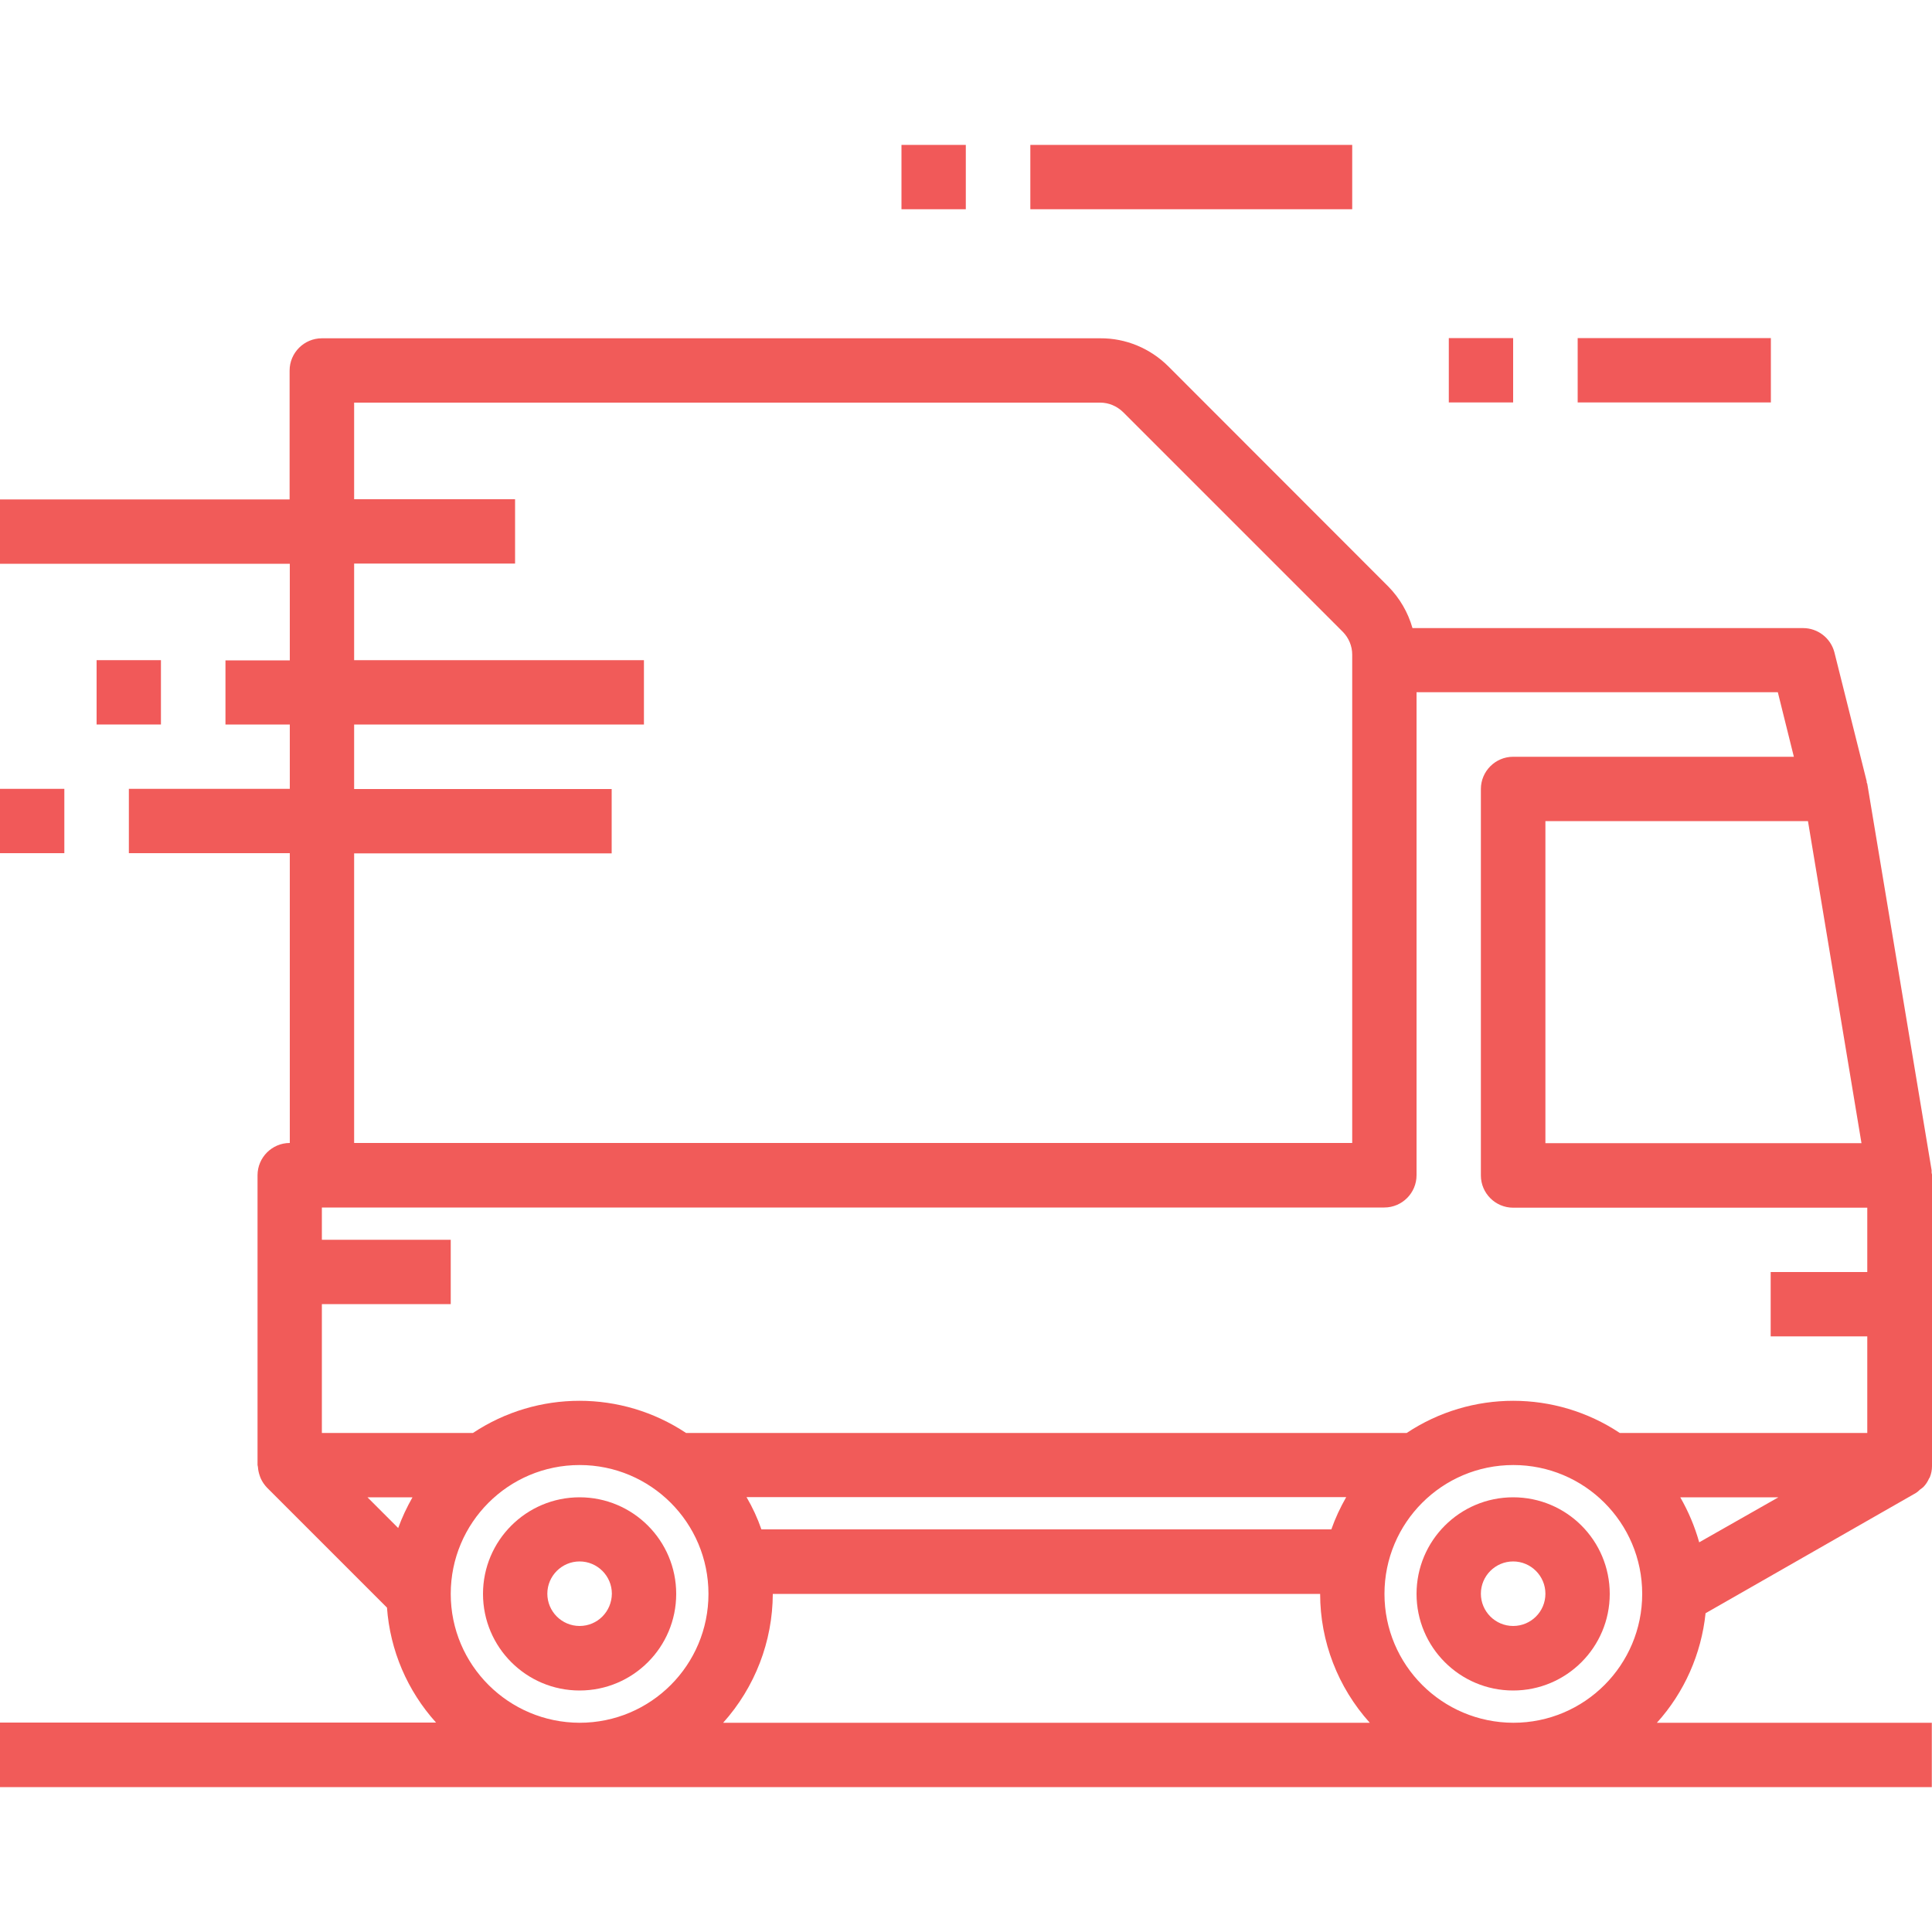 <?xml version="1.0" encoding="utf-8"?>
<!-- Generator: Adobe Illustrator 27.0.0, SVG Export Plug-In . SVG Version: 6.00 Build 0)  -->
<svg version="1.1" id="Layer_1" xmlns="http://www.w3.org/2000/svg" xmlns:xlink="http://www.w3.org/1999/xlink" x="0px" y="0px"
	 viewBox="0 0 1000 1000" style="enable-background:new 0 0 1000 1000;" xml:space="preserve">
<style type="text/css">
	.st0{fill:#F15B59;}
	.st1{fill:#F15959;}
</style>
<g>
	<g>
		<g>
			<path class="st0" d="M300,775c-27.6,0-50,22.4-50,50c0,27.6,22.4,50,50,50s50-22.4,50-50C350,797.4,327.6,775,300,775z
				 M300,841.6c-9.2,0-16.7-7.5-16.7-16.7c0-9.2,7.5-16.7,16.7-16.7c9.2,0,16.7,7.5,16.7,16.7C316.6,834.2,309.2,841.6,300,841.6z"
				/>
			<path class="st0" d="M783.2,775c-27.6,0-50,22.4-50,50c0,27.6,22.4,50,50,50c27.6,0,50-22.4,50-50
				C833.2,797.4,810.9,775,783.2,775z M783.2,841.6c-9.2,0-16.7-7.5-16.7-16.7c0-9.2,7.5-16.7,16.7-16.7c9.2,0,16.7,7.5,16.7,16.7
				C799.9,834.2,792.4,841.6,783.2,841.6z"/>
			<path class="st1" d="M50,341.7h33.3V375H50V341.7z"/>
			<path class="st1" d="M0,408.3h33.3v33.3H0V408.3z"/>
			<path class="st1" d="M816.6,175h100v33.3h-100V175z"/>
			<path class="st1" d="M749.9,175h33.3v33.3h-33.3V175z"/>
			<path class="st1" d="M533.3,75h166.6v33.3H533.3V75z"/>
			<path class="st1" d="M466.6,75h33.3v33.3h-33.3V75z"/>
			<path class="st0" d="M999.9,925v-33.3H857.6c14.2-15.7,23-35.6,25.2-56.7l108.8-62.2c0.8-0.5,1.5-1.1,2.2-1.8
				c0.6-0.4,1.1-0.8,1.7-1.3c1.3-1.3,2.3-2.9,3-4.5c0.1-0.2,0.2-0.3,0.3-0.4c0.8-1.9,1.2-3.9,1.2-5.9c0-0.2,0.1-0.3,0.1-0.5v-150
				c-0.1-0.5-0.2-1-0.3-1.4c0-0.4,0-0.9,0-1.3l-33.3-200c-0.1-0.2-0.2-0.5-0.3-0.7c0-0.2,0-0.4,0-0.6l-16.7-66.7
				c-1.9-7.4-8.6-12.6-16.2-12.6H731.1c-2.3-8.1-6.6-15.5-12.5-21.5L604.8,189.7c-9.4-9.4-22.1-14.7-35.3-14.6H166.6
				c-9.2,0-16.7,7.5-16.7,16.7v66.7H0v33.3h150v50h-33.3V375H150v33.3H66.7v33.3H150v150c-9.2,0-16.7,7.5-16.7,16.7v150
				c0,0.3,0.2,0.7,0.2,1c0.1,1.5,0.4,3,0.9,4.4c0.2,0.5,0.3,1,0.6,1.6c0.8,1.8,1.9,3.3,3.2,4.7l62.1,62.1
				c1.6,22.1,10.5,43,25.4,59.5H0V925H999.9z M689.1,791.6h-295c-2-5.8-4.6-11.4-7.7-16.7h310.4
				C693.7,780.3,691.1,785.9,689.1,791.6z M400,825h283.3c0,24.6,9.2,48.4,25.7,66.7H374.3C390.8,873.3,399.9,849.6,400,825z
				 M716.6,825c0-36.8,29.8-66.7,66.7-66.7c36.8,0,66.7,29.8,66.7,66.7c0,36.8-29.8,66.7-66.7,66.7
				C746.4,891.6,716.6,861.8,716.6,825z M879.5,798.3c-2.3-8.2-5.6-16-9.8-23.3h50.8L879.5,798.3z M963.5,591.7H799.9V425h135.9
				L963.5,591.7z M928.5,391.7H783.2c-9.2,0-16.7,7.5-16.7,16.7v200c0,9.2,7.5,16.7,16.7,16.7h183.3v33.3h-50v33.3h50v50H838.4
				c-33.4-22.2-76.9-22.2-110.3,0h-373c-33.4-22.2-76.9-22.2-110.3,0h-78.2V675h66.7v-33.3h-66.7V625h549.9
				c9.2,0,16.7-7.5,16.7-16.7v-250h187L928.5,391.7z M183.3,441.7h133.3v-33.3H183.3V375h150v-33.3h-150v-50h83.3v-33.3h-83.3v-50
				h386.2c4.4,0,8.6,1.8,11.8,4.9L695,327c3.1,3.1,4.9,7.4,4.9,11.8v252.8H183.3V441.7z M213.5,775c-2.9,5.1-5.4,10.4-7.4,15.9
				L190.2,775H213.5z M233.3,825c0-36.8,29.8-66.7,66.7-66.7c36.8,0,66.7,29.8,66.7,66.7c0,36.8-29.8,66.7-66.7,66.7
				C263.2,891.6,233.3,861.8,233.3,825z"/>
		</g>
	</g>
</g>
</svg>
